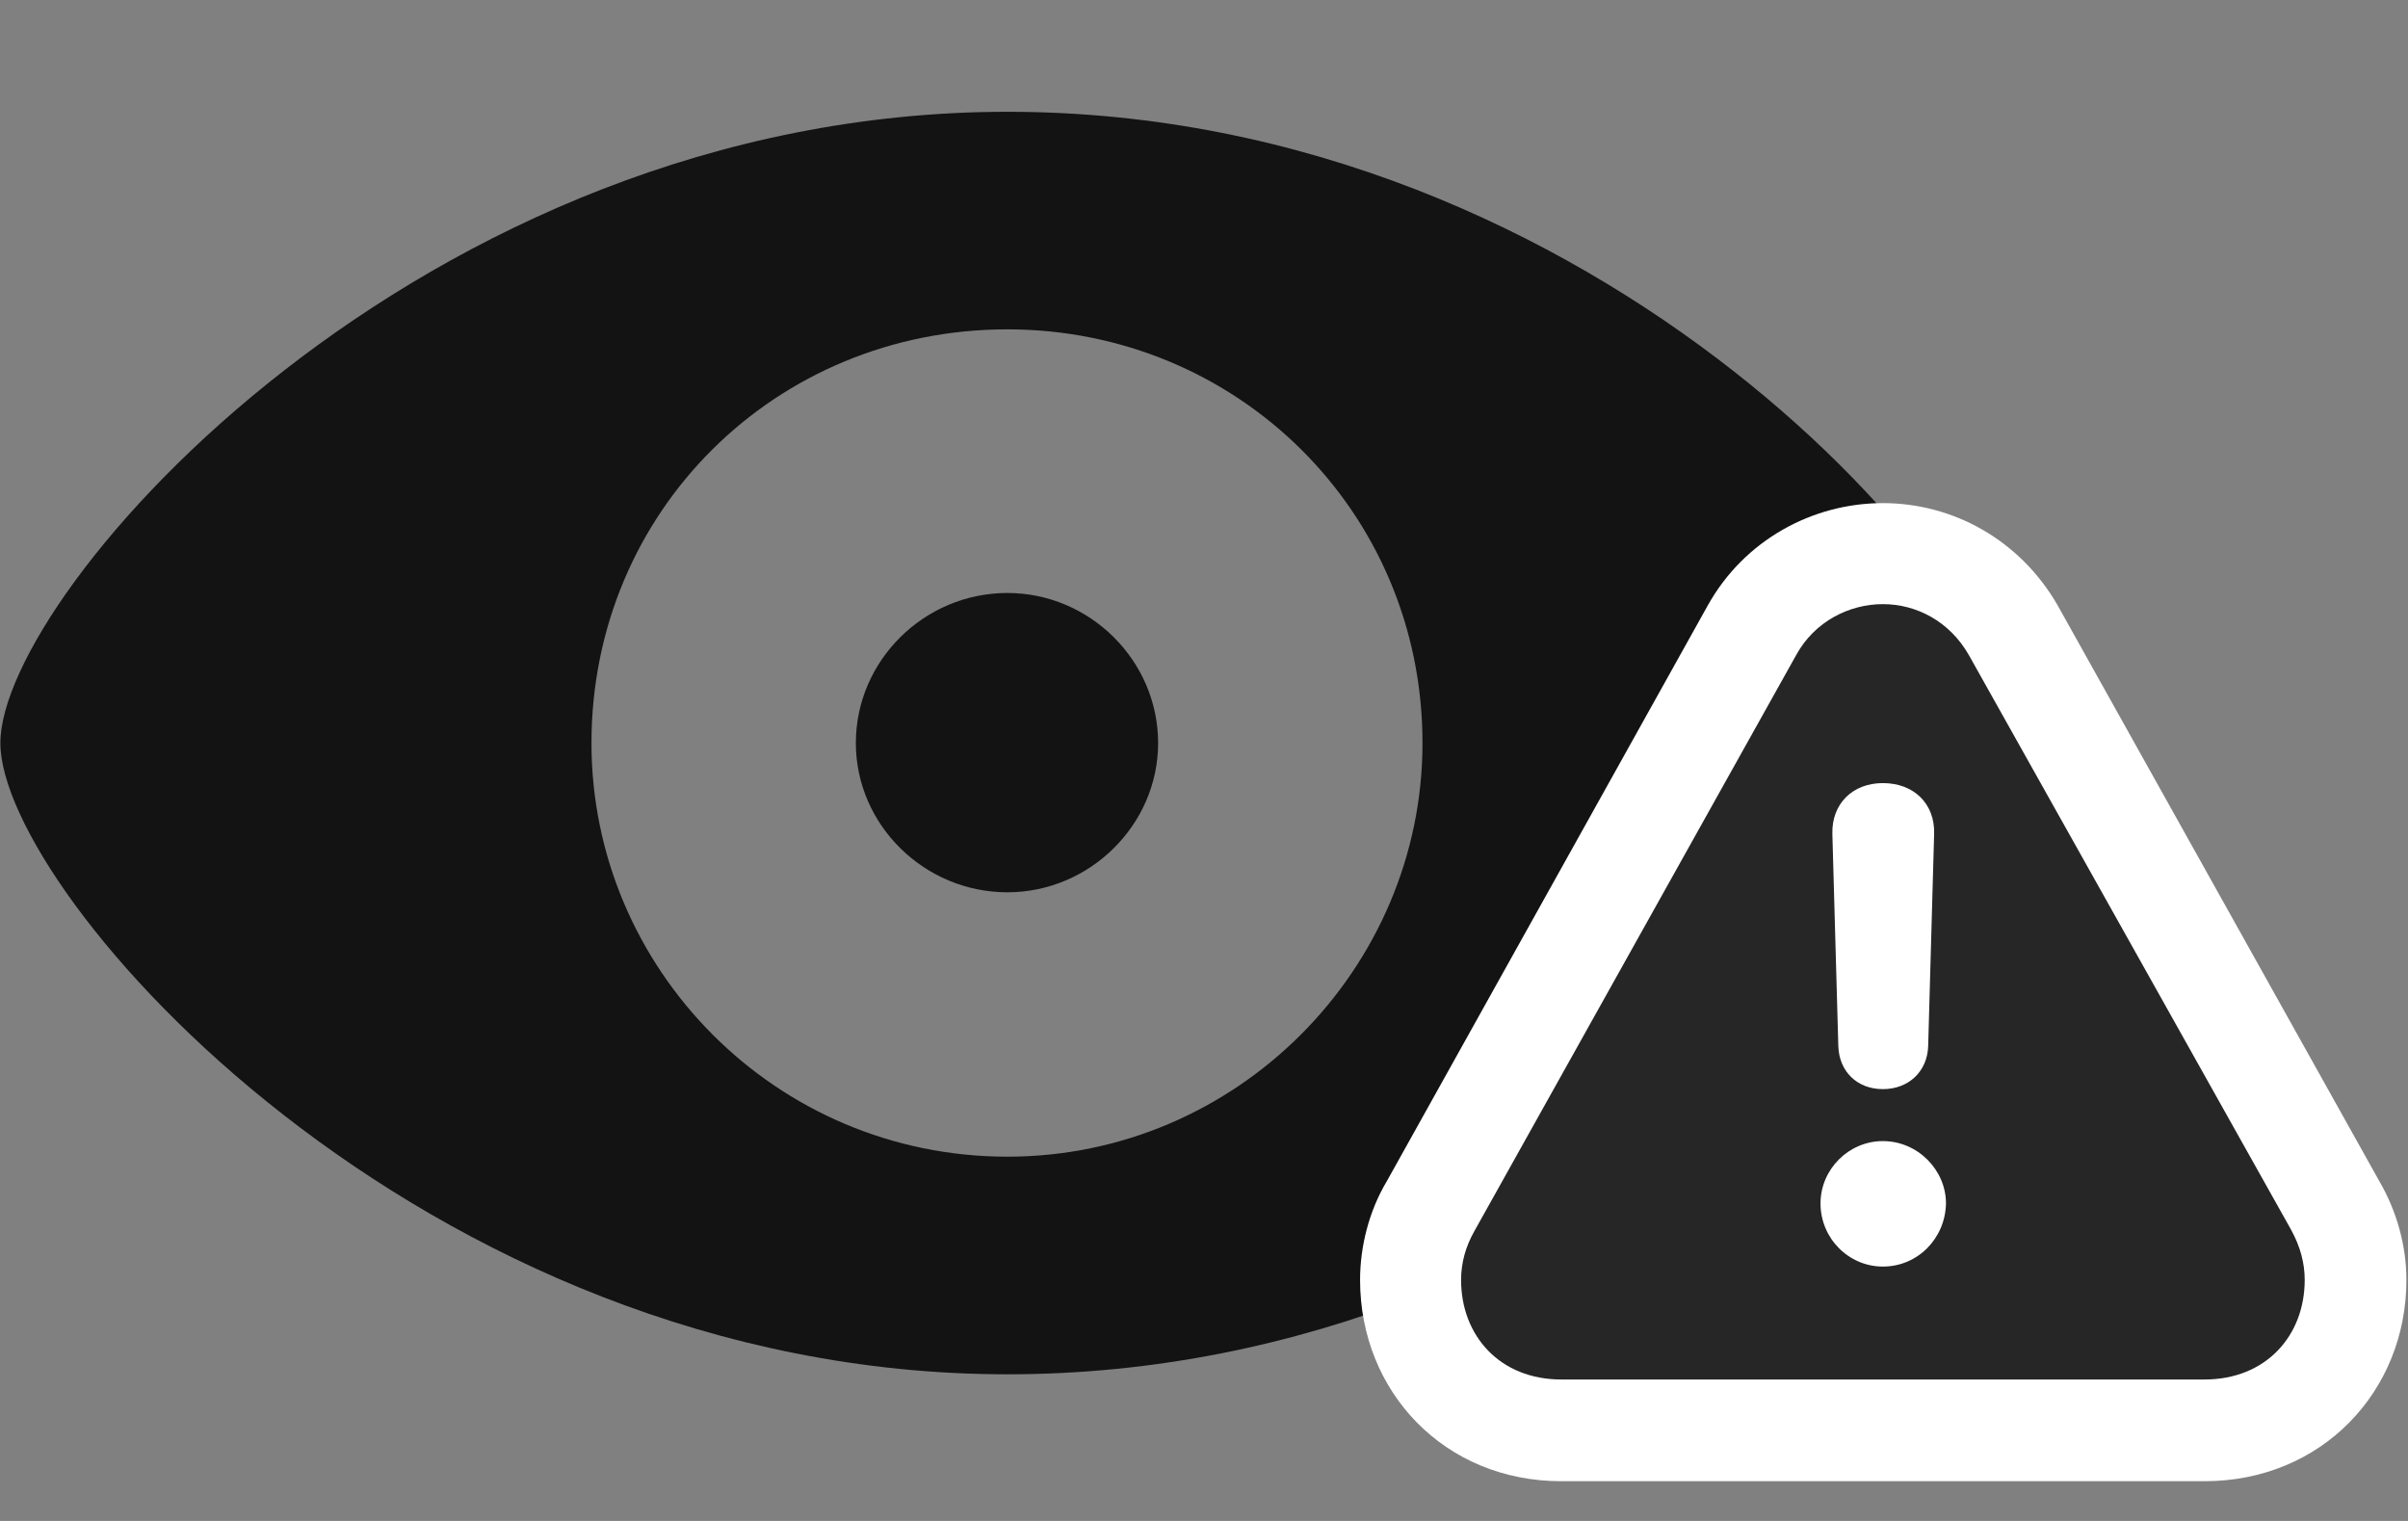 <svg width="38" height="24" viewBox="0 0 38 24" fill="none" xmlns="http://www.w3.org/2000/svg">
<rect x="0" y="0" width="38" height="24" fill="#808080" stroke="none"/>
<g clip-path="url(#clip0_2207_18479)">
<path d="M15.897 21.686C25.284 21.686 31.776 14.092 31.776 11.725C31.776 9.346 25.272 1.764 15.897 1.764C6.627 1.764 0.006 9.346 0.006 11.725C0.006 14.092 6.627 21.686 15.897 21.686ZM15.897 18.252C12.241 18.252 9.334 15.287 9.334 11.725C9.334 8.068 12.241 5.197 15.897 5.197C19.518 5.197 22.448 8.068 22.448 11.725C22.448 15.287 19.518 18.252 15.897 18.252ZM15.897 14.08C17.198 14.08 18.276 13.014 18.276 11.725C18.276 10.424 17.198 9.357 15.897 9.357C14.584 9.357 13.506 10.424 13.506 11.725C13.506 13.014 14.584 14.08 15.897 14.08Z" fill="black" fill-opacity="0.85"/>
<path d="M24.639 23.373H34.788C36.639 23.373 37.975 21.955 37.975 20.197C37.975 19.658 37.823 19.108 37.541 18.627L32.467 9.545C31.87 8.514 30.815 7.939 29.713 7.939C28.6 7.939 27.522 8.525 26.948 9.557L21.885 18.639C21.604 19.108 21.463 19.67 21.463 20.197C21.463 21.955 22.788 23.373 24.639 23.373Z" fill="white"/>
<path d="M24.639 21.768H34.788C35.76 21.768 36.37 21.076 36.37 20.197C36.37 19.928 36.299 19.67 36.159 19.412L31.073 10.342C30.768 9.803 30.241 9.533 29.713 9.533C29.186 9.533 28.635 9.803 28.342 10.342L23.268 19.424C23.128 19.67 23.057 19.928 23.057 20.197C23.057 21.076 23.667 21.768 24.639 21.768Z" fill="black" fill-opacity="0.85"/>
<path d="M29.713 19.986C29.174 19.986 28.729 19.541 28.729 18.99C28.729 18.451 29.174 18.006 29.713 18.006C30.264 18.006 30.709 18.463 30.709 18.99C30.698 19.541 30.264 19.986 29.713 19.986ZM29.713 17.186C29.303 17.186 29.022 16.904 29.01 16.506L28.916 13.154C28.905 12.686 29.233 12.357 29.713 12.357C30.206 12.357 30.534 12.686 30.522 13.154L30.428 16.506C30.416 16.904 30.123 17.186 29.713 17.186Z" fill="white"/>
</g>
<defs>
<clipPath id="clip0_2207_18479">
<rect width="37.969" height="23.309" fill="white" transform="translate(0.006 0.064)"/>
</clipPath>
</defs>
</svg>
